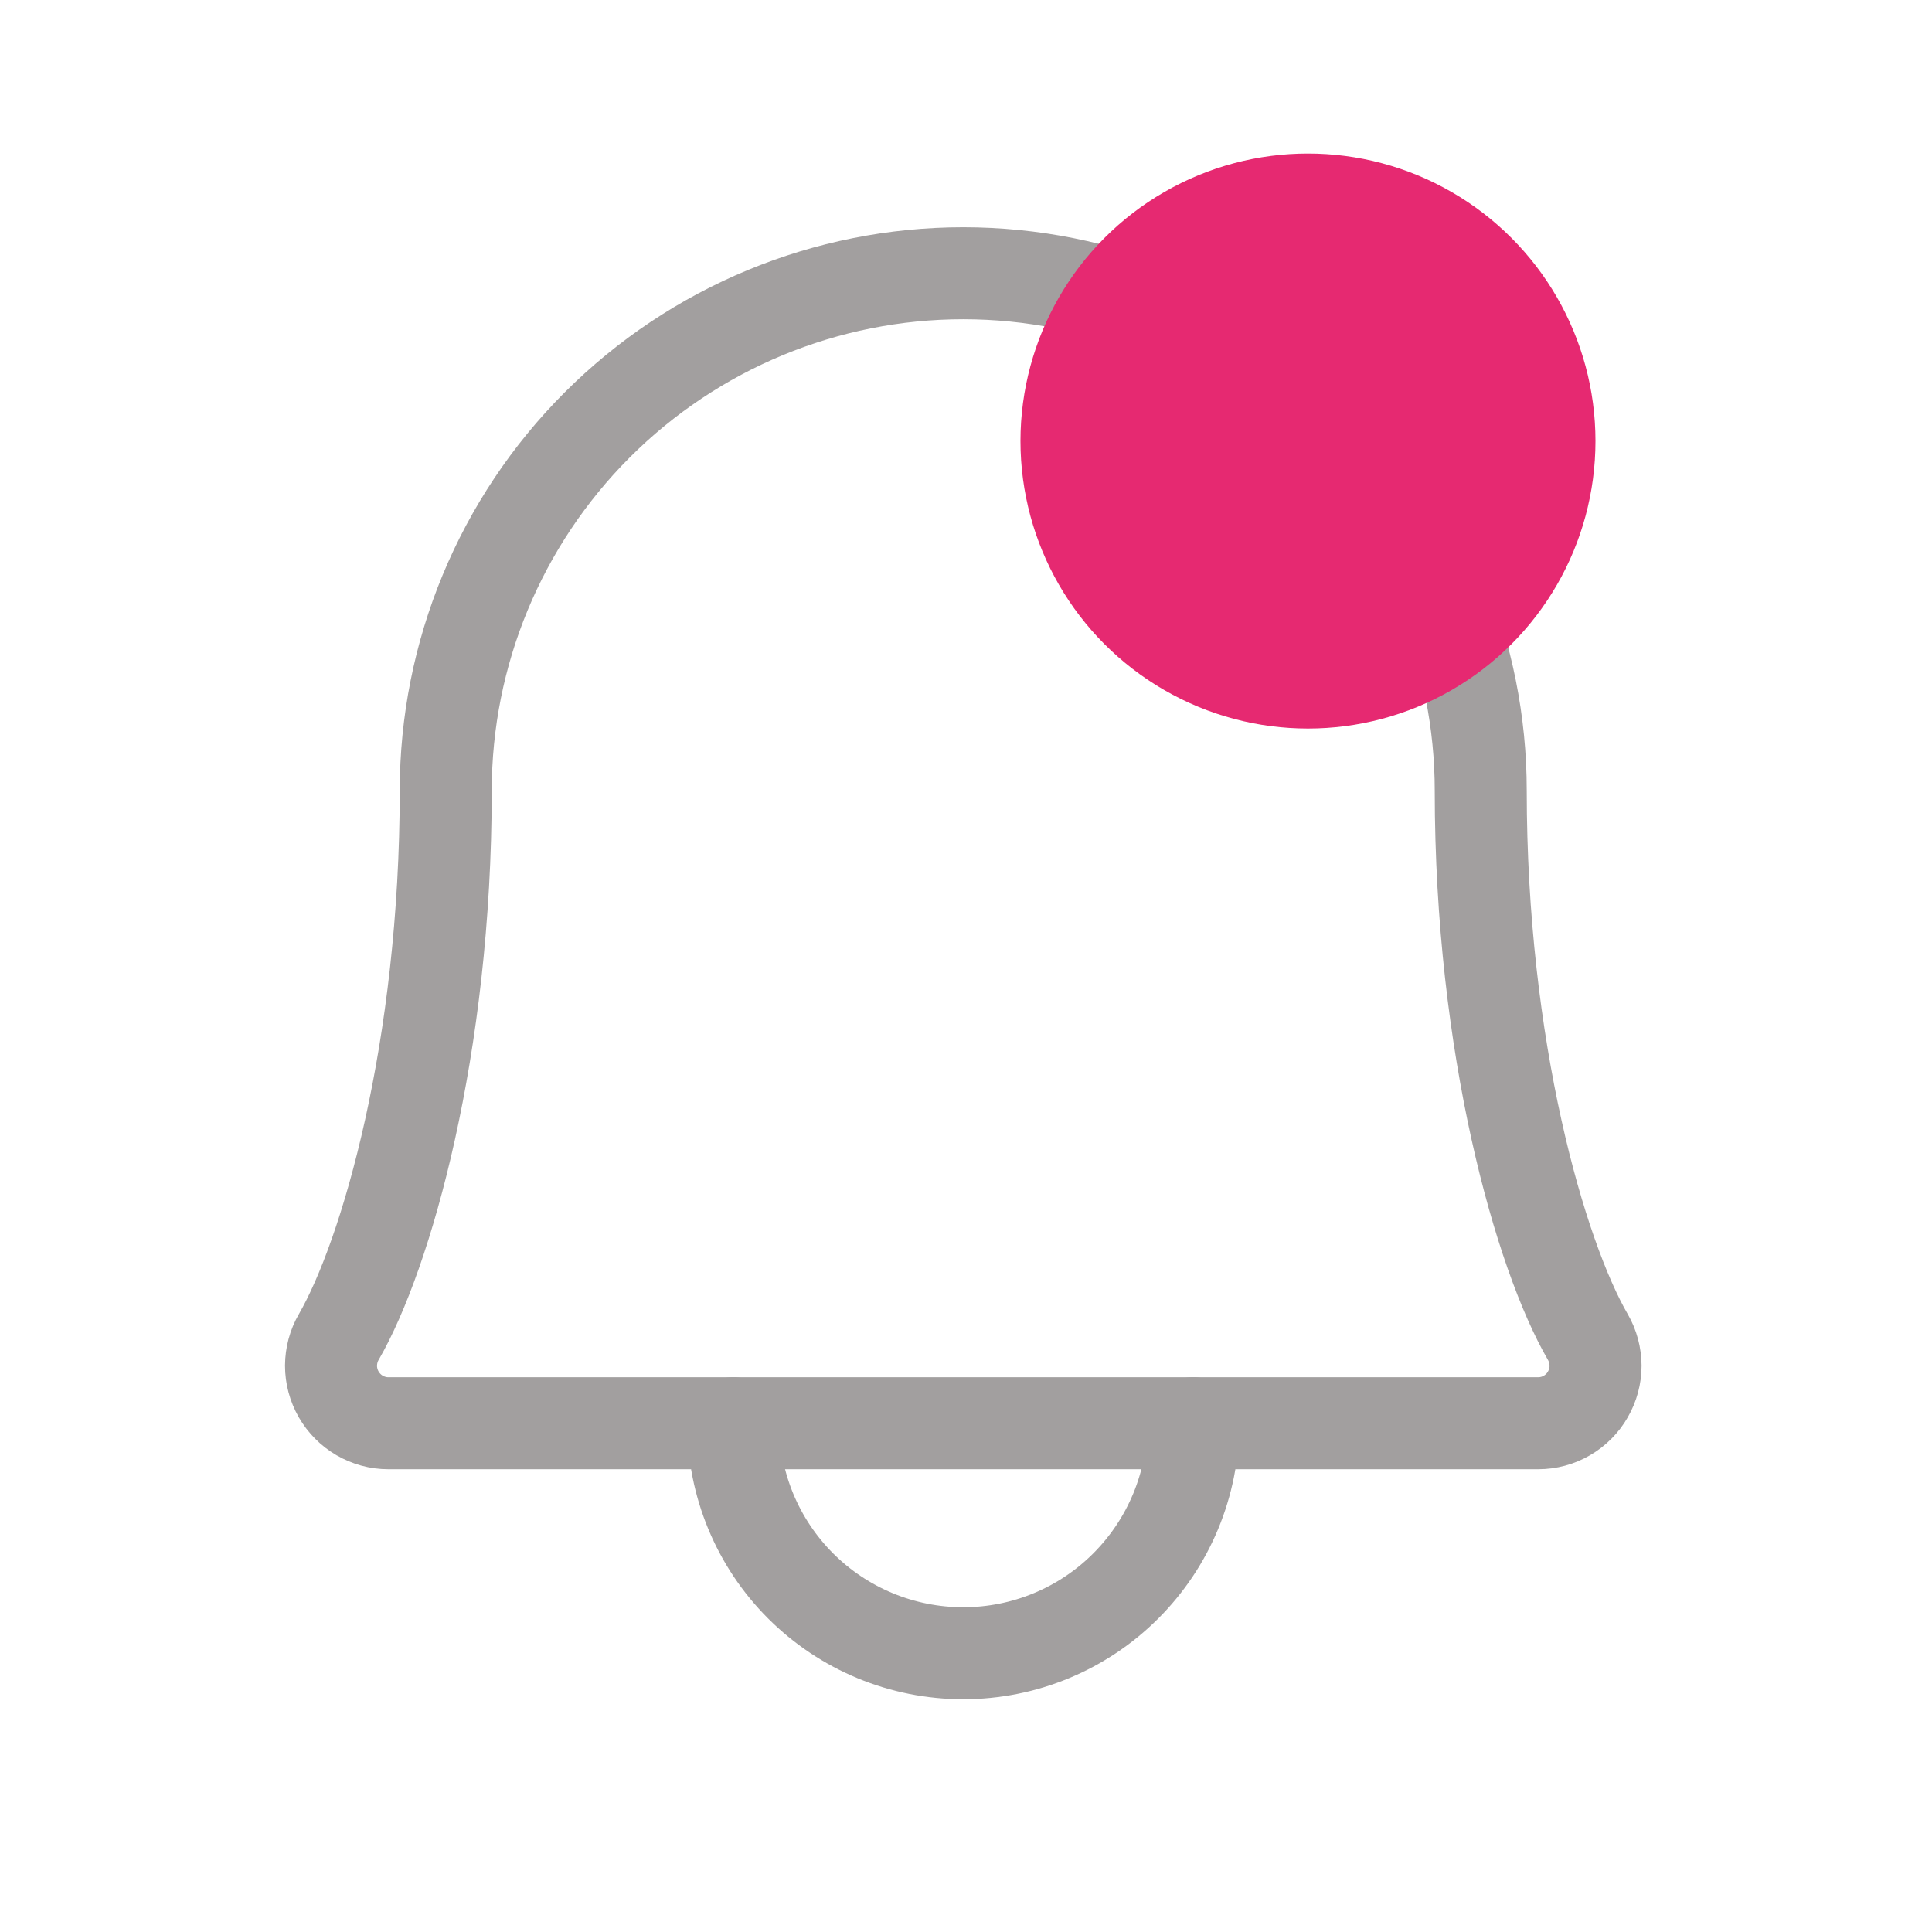 <svg width="21" height="21" viewBox="0 0 21 21" fill="none" xmlns="http://www.w3.org/2000/svg">
<g clip-path="url(#clip0_882_11380)">
<path d="M7.97 15.47C7.97 16.133 8.233 16.769 8.702 17.238C9.171 17.707 9.807 17.97 10.47 17.97C11.133 17.97 11.769 17.707 12.237 17.238C12.706 16.769 12.97 16.133 12.97 15.47" stroke="#A29F9F" stroke-linecap="round" stroke-linejoin="round"/>
<path d="M4.845 8.595C4.845 7.103 5.437 5.673 6.492 4.618C7.547 3.563 8.978 2.97 10.47 2.97C11.961 2.97 13.392 3.563 14.447 4.618C15.502 5.673 16.095 7.103 16.095 8.595C16.095 11.394 16.743 13.642 17.259 14.533C17.314 14.628 17.342 14.735 17.343 14.845C17.343 14.954 17.314 15.062 17.259 15.157C17.205 15.252 17.126 15.331 17.031 15.386C16.937 15.441 16.829 15.47 16.72 15.47H4.22C4.11 15.47 4.003 15.44 3.908 15.385C3.814 15.33 3.736 15.251 3.681 15.156C3.627 15.061 3.598 14.954 3.598 14.844C3.599 14.735 3.627 14.627 3.682 14.533C4.197 13.642 4.845 11.393 4.845 8.595Z" stroke="#A29F9F" stroke-linecap="round" stroke-linejoin="round"/>
<circle cx="14.217" cy="4.794" r="3.125" fill="#E62971"/>
</g>
<defs>
<clipPath id="clip0_882_11380">
<rect width="20" height="20" fill="white" transform="translate(0.47 0.47)"/>
</clipPath>
</defs>
</svg>
